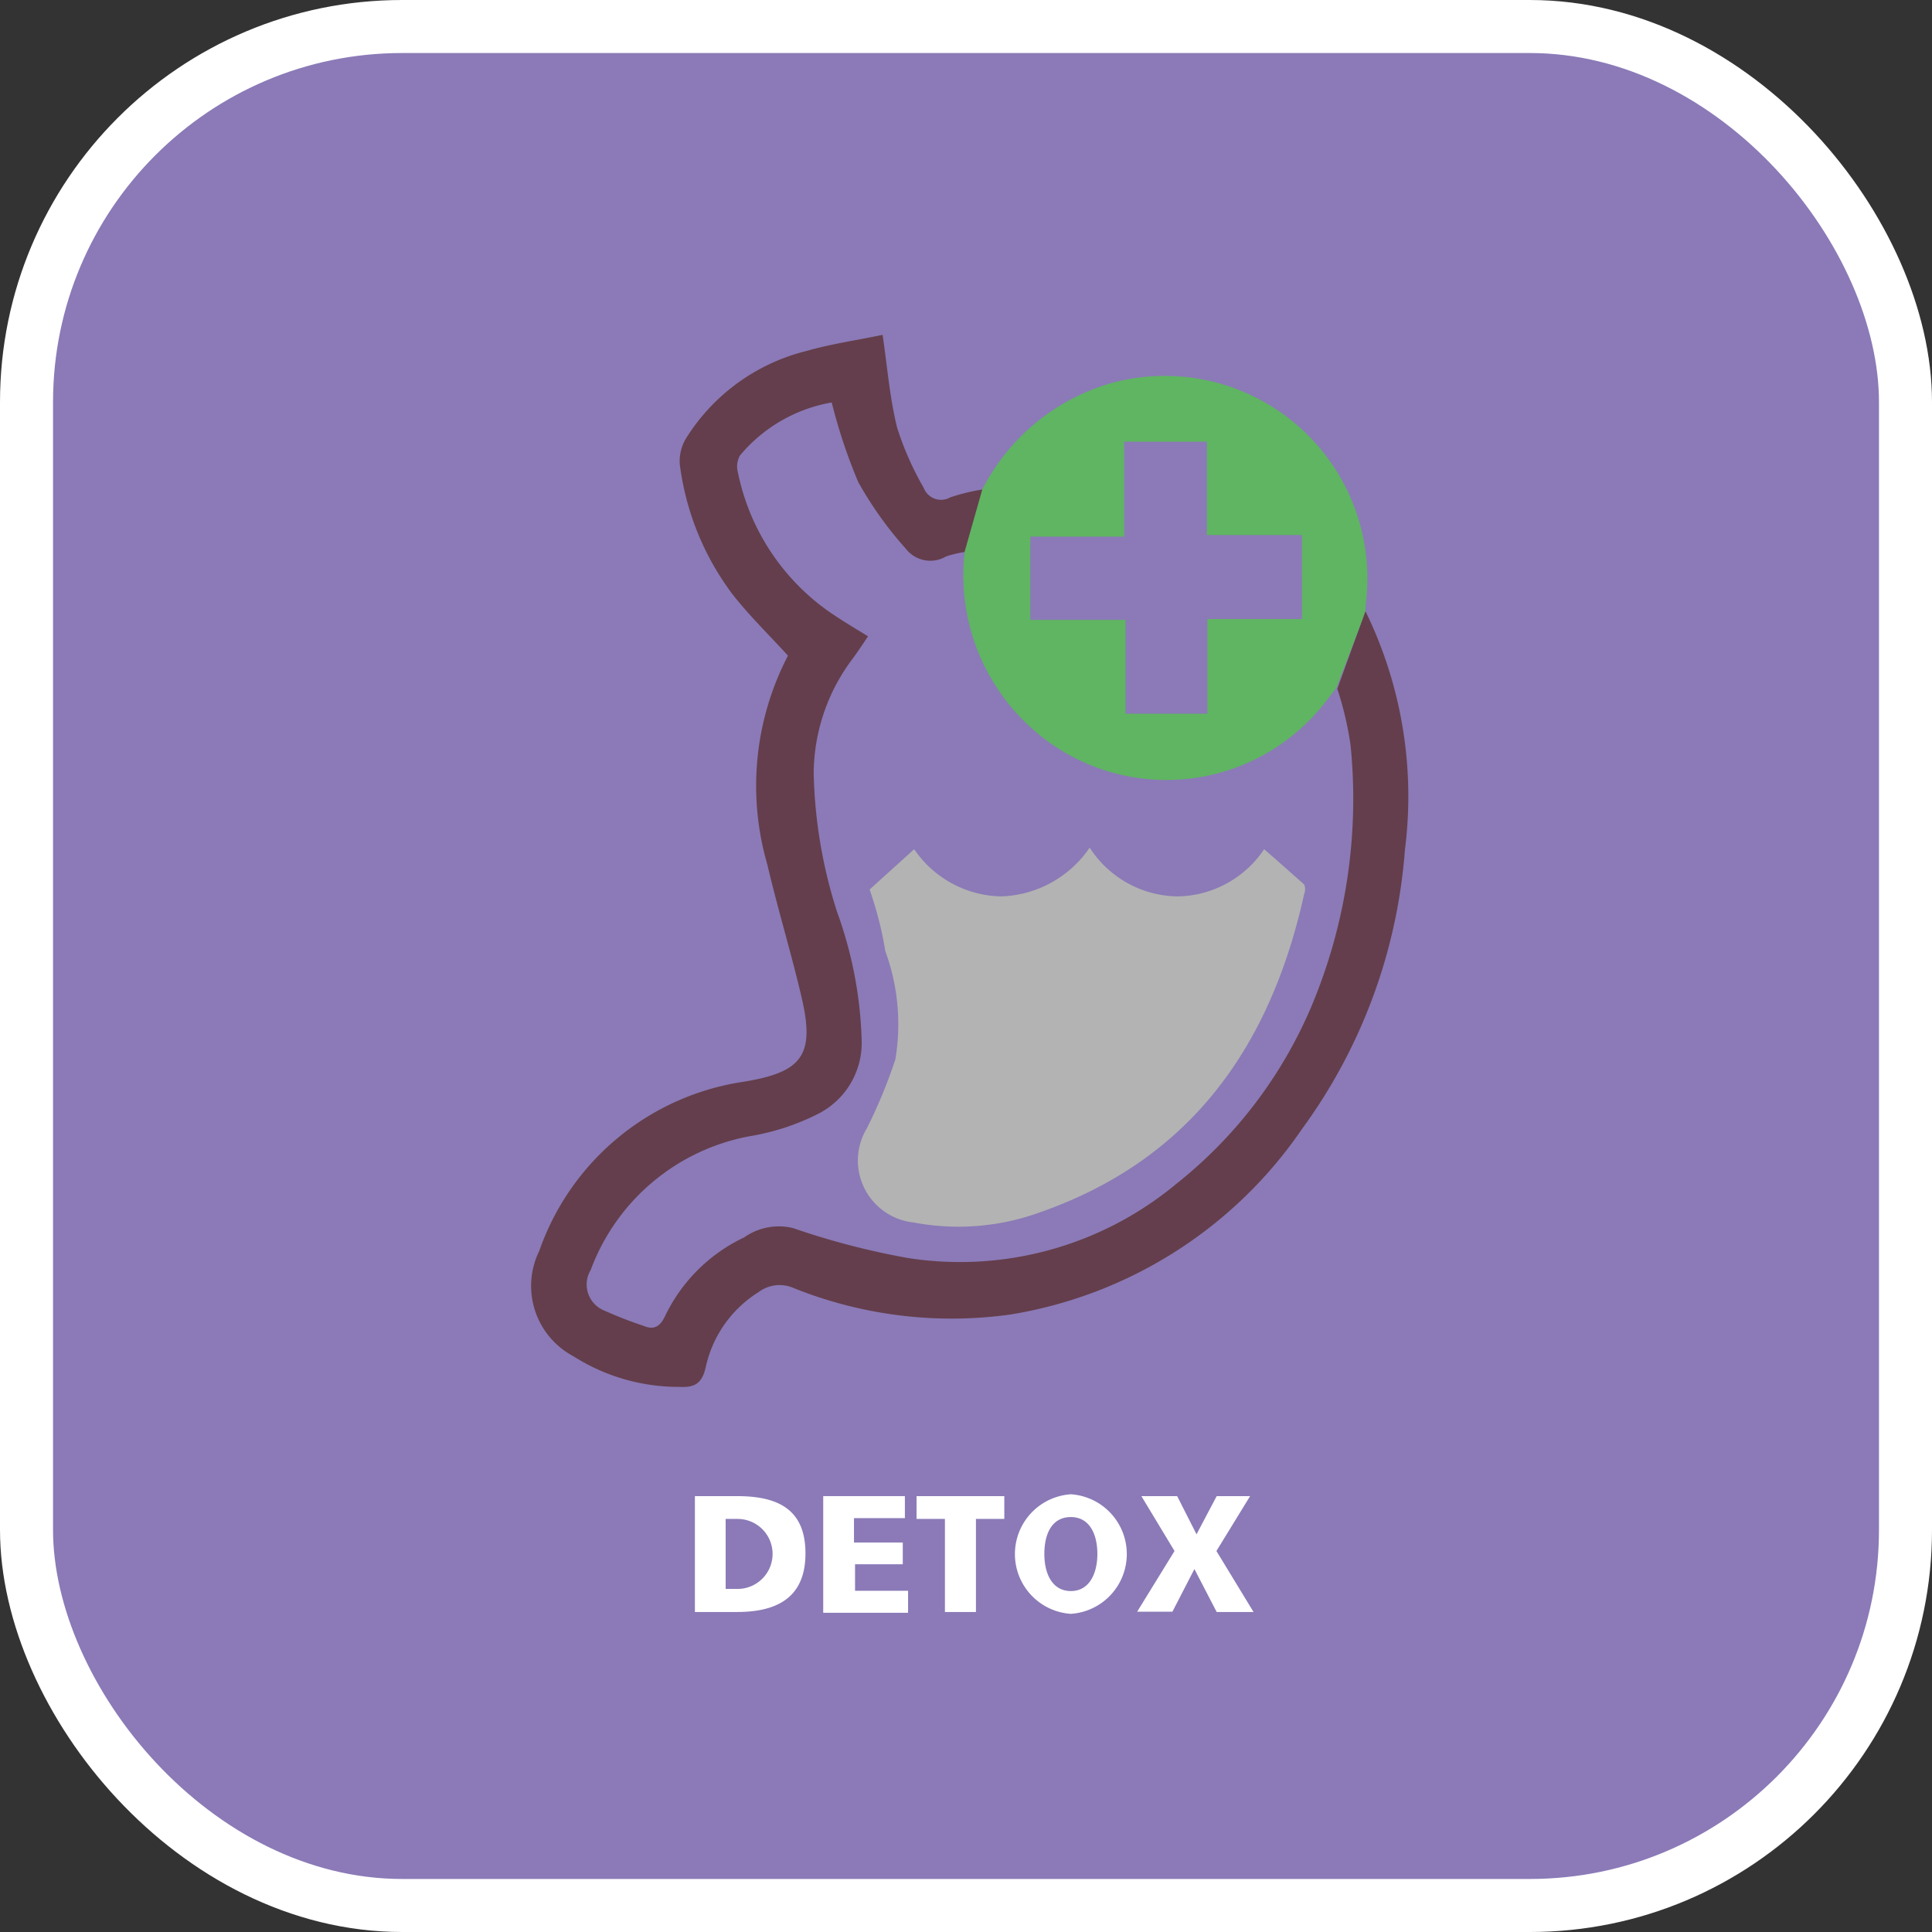 <svg xmlns="http://www.w3.org/2000/svg" viewBox="0 0 72.87 72.87"><rect x="0" y="0" width="72.87" height="72.87" fill="#333333" stroke="none"/><defs><style>.a{fill:#8b7ab7;}.b{fill:none;stroke:#fff;stroke-miterlimit:10;stroke-width:2px;}.c{fill:#643e4c;}.d{fill:#5fb561;}.e{fill:#b3b3b3;}.f{fill:#fff;}</style></defs><title>detox</title><rect class="a" x="1" y="1" width="70.87" height="70.87" rx="14.17"/><rect class="b" x="1" y="1" width="70.87" height="70.87" rx="14.17"/><path class="c" d="M57.45,28.87a15.89,15.89,0,0,1,1.49,9A20.4,20.4,0,0,1,55.06,48.4a16.54,16.54,0,0,1-11,7,16,16,0,0,1-8.18-1,1.31,1.31,0,0,0-1.31.15,4.45,4.45,0,0,0-2,2.83c-.14.62-.41.78-1,.75a7.4,7.4,0,0,1-4-1.16A3,3,0,0,1,26.29,53,9.67,9.67,0,0,1,34,46.62c2.21-.36,2.7-1,2.18-3.2-.39-1.67-.9-3.33-1.29-5a10.64,10.64,0,0,1,.78-7.87c-.71-.78-1.45-1.5-2.08-2.3a10.3,10.3,0,0,1-2-4.92,1.66,1.66,0,0,1,.25-1,7.47,7.47,0,0,1,4.52-3.27c.94-.27,1.92-.41,2.88-.61.18,1.23.27,2.39.55,3.51a11.53,11.53,0,0,0,1,2.26.7.7,0,0,0,1,.36,7.36,7.36,0,0,1,1.23-.3l-.68,2.36a3.88,3.88,0,0,0-.71.17,1.17,1.17,0,0,1-1.52-.3A13.88,13.88,0,0,1,38.32,24a20.42,20.42,0,0,1-1-3A5.79,5.79,0,0,0,33.86,23a.85.85,0,0,0-.08.63,8.49,8.49,0,0,0,3.34,5.19c.49.35,1,.65,1.57,1-.19.28-.37.56-.57.83A7.24,7.24,0,0,0,36.64,35a18.41,18.41,0,0,0,.88,5.21,15.4,15.4,0,0,1,.93,4.86,3,3,0,0,1-1.62,2.75,8.93,8.93,0,0,1-2.46.83,7.94,7.94,0,0,0-6.14,5.07,1.06,1.06,0,0,0,.51,1.53,15.84,15.84,0,0,0,1.49.58c.4.17.62,0,.79-.34a6.29,6.29,0,0,1,3-3,2.26,2.26,0,0,1,1.84-.35,28.86,28.86,0,0,0,4.34,1.13,12.76,12.76,0,0,0,10.12-2.8,17,17,0,0,0,5.11-6.73,20.21,20.21,0,0,0,1.46-9.81,12.41,12.41,0,0,0-.5-2.13Z" transform="translate(-5.95 -5.82)"/><path class="d" d="M57.45,28.87c-.36,1-.73,1.93-1.1,2.9l-.45.58A7.59,7.59,0,0,1,44.56,33a7.73,7.73,0,0,1-2.22-6.39L43,24.28a7.92,7.92,0,0,1,4.83-4,7.64,7.64,0,0,1,9.63,8.34ZM55.06,26H51.47V22.48H48.35v3.58H44.81V29.2H48.4v3.54h3.09V29.17h3.57Z" transform="translate(-5.95 -5.82)"/><path class="e" d="M38.75,39.37l1.68-1.52a4.06,4.06,0,0,0,3.29,1.78,4.2,4.2,0,0,0,3.33-1.84,4,4,0,0,0,3.32,1.84,4,4,0,0,0,3.26-1.78c.52.45,1,.88,1.51,1.33a.48.48,0,0,1,0,.36c-1.26,5.7-4.24,10-9.95,12a9,9,0,0,1-4.77.39,2.35,2.35,0,0,1-1.77-3.56,19.35,19.35,0,0,0,1.07-2.59,8,8,0,0,0-.38-4.09C39.21,40.86,39,40.1,38.75,39.37Z" transform="translate(-5.95 -5.82)"/><path class="f" d="M32.16,62.25h1.59c1.52,0,2.58.48,2.58,2.16s-1.09,2.21-2.58,2.21H32.16Zm1.16,3.5h.45a1.32,1.32,0,1,0,0-2.64h-.45Z" transform="translate(-5.95 -5.82)"/><path class="f" d="M37,62.25h3.08v.83H38.16V64H40v.82h-1.8v1h2v.83H37Z" transform="translate(-5.95 -5.82)"/><path class="f" d="M41.59,63.11H40.52v-.86h3.31v.86H42.76v3.51H41.59Z" transform="translate(-5.95 -5.82)"/><path class="f" d="M46.34,62.18a2.26,2.26,0,0,1,0,4.51,2.26,2.26,0,0,1,0-4.51Zm0,3.65c.71,0,1-.68,1-1.4s-.28-1.39-1-1.39-1,.64-1,1.39S45.64,65.83,46.34,65.83Z" transform="translate(-5.95 -5.82)"/><path class="f" d="M50.25,64.32,49,62.25h1.35l.73,1.44.76-1.44H53.1l-1.27,2.07,1.4,2.3H51.84L51,65l-.83,1.61H48.84Z" transform="translate(-5.95 -5.82)"/></svg>